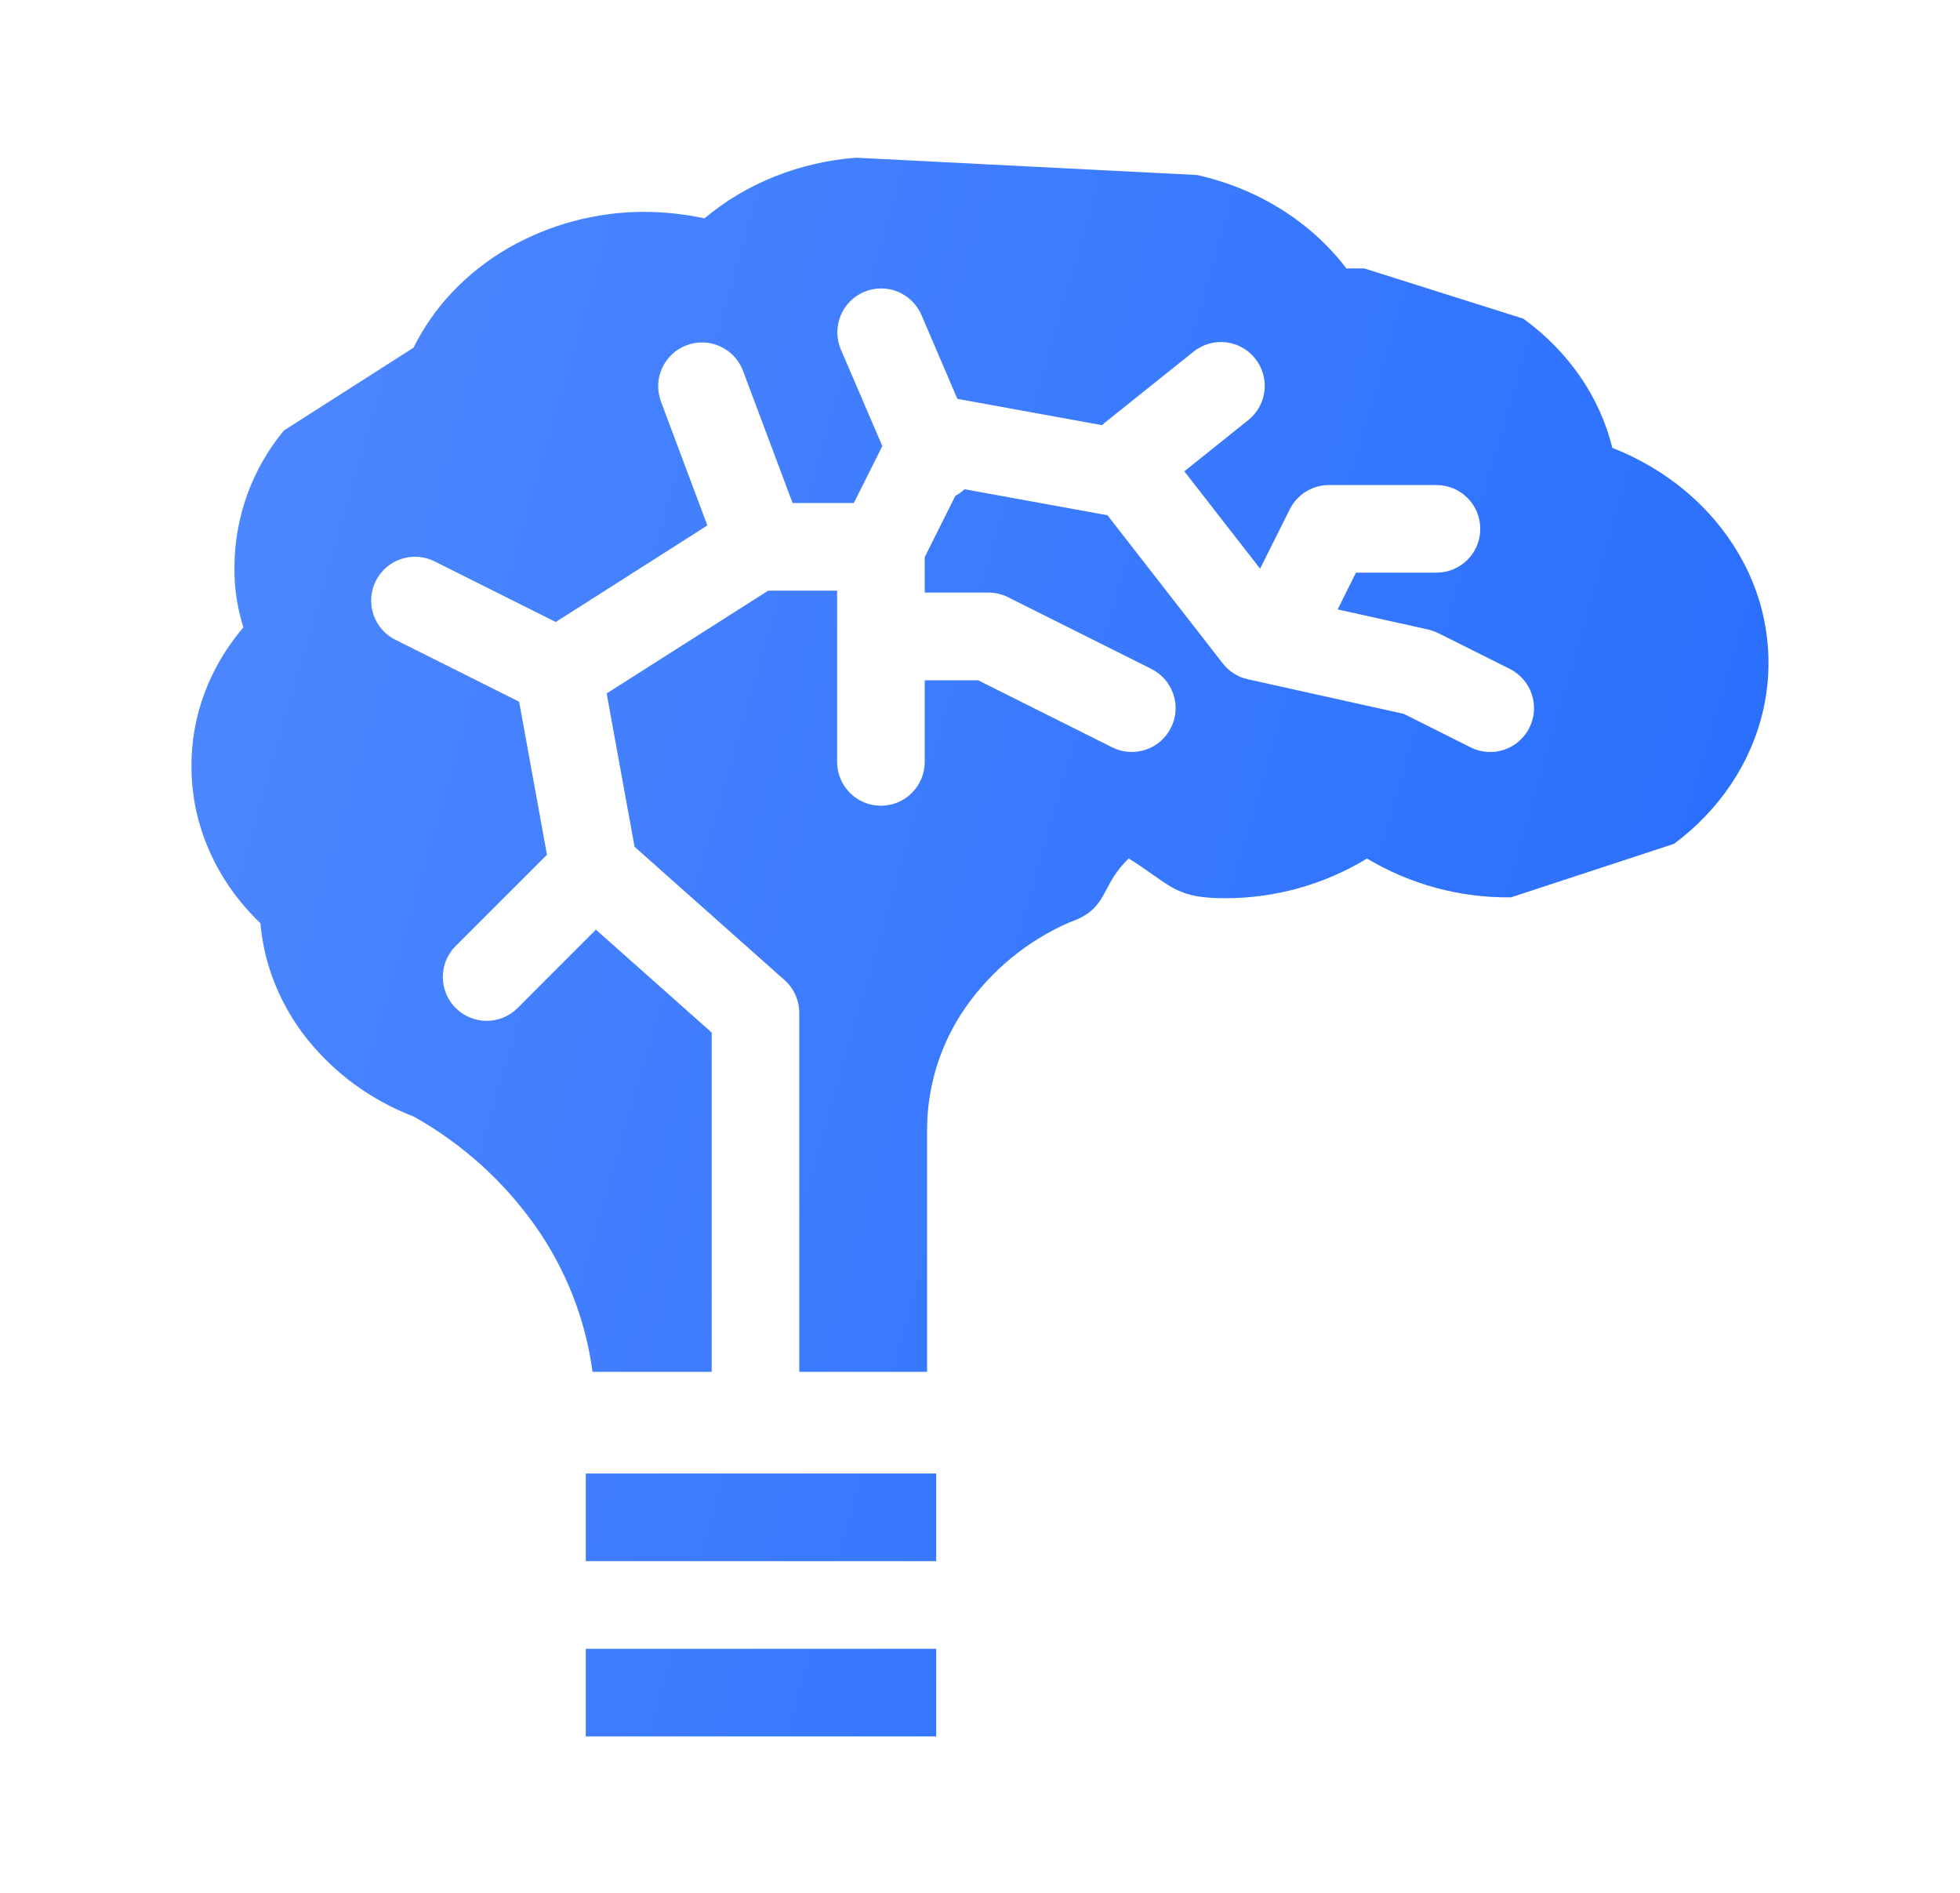 <svg width="29" height="28" viewBox="0 0 29 28" fill="none" xmlns="http://www.w3.org/2000/svg">
<path fill-rule="evenodd" clip-rule="evenodd" d="M18.119 13.287C18.862 13.289 19.591 13.086 20.226 12.7C20.87 13.085 21.608 13.284 22.358 13.274L24.77 12.482C25.448 11.977 25.915 11.275 26.09 10.497C26.265 9.715 26.137 8.895 25.732 8.204C25.326 7.499 24.663 6.942 23.856 6.625C23.671 5.872 23.207 5.197 22.539 4.714L20.186 3.971H19.921C19.398 3.282 18.612 2.79 17.713 2.589L12.668 2.333C11.83 2.396 11.039 2.712 10.424 3.23C10.132 3.168 9.834 3.135 9.536 3.134C8.82 3.133 8.117 3.322 7.498 3.682C6.892 4.039 6.412 4.546 6.119 5.143L4.201 6.368C3.731 6.934 3.472 7.647 3.469 8.383C3.464 8.687 3.509 8.989 3.601 9.28C3.099 9.869 2.828 10.593 2.833 11.337C2.832 12.199 3.197 13.029 3.853 13.657C3.906 14.274 4.145 14.867 4.544 15.37C4.958 15.885 5.501 16.28 6.118 16.515C6.831 16.913 7.446 17.466 7.918 18.132C8.371 18.773 8.663 19.515 8.767 20.293H10.53V15.274L8.817 13.752L7.659 14.911C7.537 15.033 7.372 15.101 7.2 15.101C7.028 15.101 6.863 15.032 6.742 14.911C6.62 14.789 6.552 14.624 6.552 14.452C6.552 14.28 6.621 14.115 6.742 13.994L8.093 12.644L7.681 10.38L5.85 9.464C5.696 9.387 5.579 9.252 5.525 9.089C5.47 8.926 5.483 8.748 5.56 8.594C5.637 8.44 5.772 8.323 5.935 8.269C6.098 8.215 6.276 8.227 6.43 8.304L8.223 9.201L10.466 7.773L9.776 5.93C9.719 5.77 9.727 5.594 9.799 5.44C9.871 5.286 10 5.166 10.159 5.107C10.318 5.047 10.494 5.052 10.649 5.121C10.804 5.19 10.926 5.316 10.989 5.474L11.727 7.441H12.633L13.055 6.599L12.438 5.162C12.373 5.004 12.373 4.828 12.438 4.67C12.502 4.512 12.626 4.386 12.782 4.319C12.939 4.252 13.115 4.249 13.274 4.311C13.432 4.374 13.56 4.496 13.63 4.651L14.165 5.9L16.304 6.289C16.316 6.278 16.328 6.267 16.341 6.257L17.667 5.196C17.802 5.092 17.972 5.044 18.141 5.064C18.31 5.084 18.465 5.17 18.571 5.303C18.677 5.436 18.727 5.605 18.71 5.775C18.692 5.944 18.609 6.1 18.477 6.208L17.523 6.972L18.644 8.412L19.083 7.534C19.137 7.426 19.22 7.335 19.322 7.272C19.424 7.209 19.542 7.175 19.663 7.175H21.254C21.426 7.175 21.591 7.243 21.712 7.365C21.834 7.486 21.902 7.651 21.902 7.823C21.902 7.995 21.834 8.16 21.712 8.282C21.591 8.403 21.426 8.471 21.254 8.471H20.063L19.792 9.015L21.13 9.312C21.181 9.324 21.231 9.342 21.279 9.365L22.339 9.895C22.415 9.933 22.483 9.986 22.539 10.05C22.595 10.115 22.637 10.189 22.664 10.27C22.691 10.351 22.702 10.436 22.696 10.521C22.69 10.606 22.667 10.689 22.629 10.765C22.591 10.841 22.539 10.909 22.474 10.965C22.41 11.021 22.335 11.064 22.255 11.091C22.091 11.145 21.913 11.133 21.76 11.056L20.77 10.56L18.462 10.048C18.314 10.015 18.183 9.932 18.091 9.812L16.386 7.622L14.271 7.237C14.231 7.275 14.185 7.308 14.136 7.334L13.682 8.242V8.766H14.624C14.725 8.766 14.825 8.789 14.915 8.834L17.036 9.895C17.113 9.934 17.18 9.986 17.236 10.05C17.292 10.115 17.334 10.19 17.361 10.27C17.388 10.351 17.399 10.436 17.393 10.521C17.387 10.606 17.364 10.689 17.326 10.765C17.288 10.841 17.235 10.909 17.171 10.965C17.107 11.021 17.032 11.063 16.951 11.09C16.87 11.117 16.785 11.128 16.7 11.122C16.615 11.116 16.532 11.093 16.456 11.055L14.472 10.063H13.682V11.271C13.682 11.443 13.614 11.608 13.492 11.729C13.371 11.851 13.206 11.919 13.034 11.919C12.862 11.919 12.697 11.851 12.576 11.729C12.454 11.608 12.386 11.443 12.386 11.271V8.737H11.367L8.976 10.258L9.389 12.526L11.609 14.499C11.677 14.559 11.732 14.634 11.769 14.718C11.806 14.801 11.826 14.891 11.826 14.983V20.293H13.717V16.706C13.719 16.061 13.917 15.433 14.285 14.904C14.672 14.35 15.204 13.915 15.823 13.644C16.18 13.521 16.266 13.356 16.374 13.153C16.445 13.018 16.526 12.867 16.7 12.699C16.851 12.793 16.968 12.876 17.07 12.948C17.386 13.17 17.552 13.287 18.12 13.287L18.119 13.287ZM13.852 23.093H8.667V21.797H13.852V23.093ZM13.852 25.686H8.667V24.39H13.852V25.686Z" fill="url(#paint0_linear_1570_11517)"/>
<defs>
<linearGradient id="paint0_linear_1570_11517" x1="26.166" y1="25.686" x2="-1.602" y2="17.642" gradientUnits="userSpaceOnUse">
<stop stop-color="#246BFD"/>
<stop offset="1" stop-color="#5089FF"/>
</linearGradient>
</defs>
</svg>
